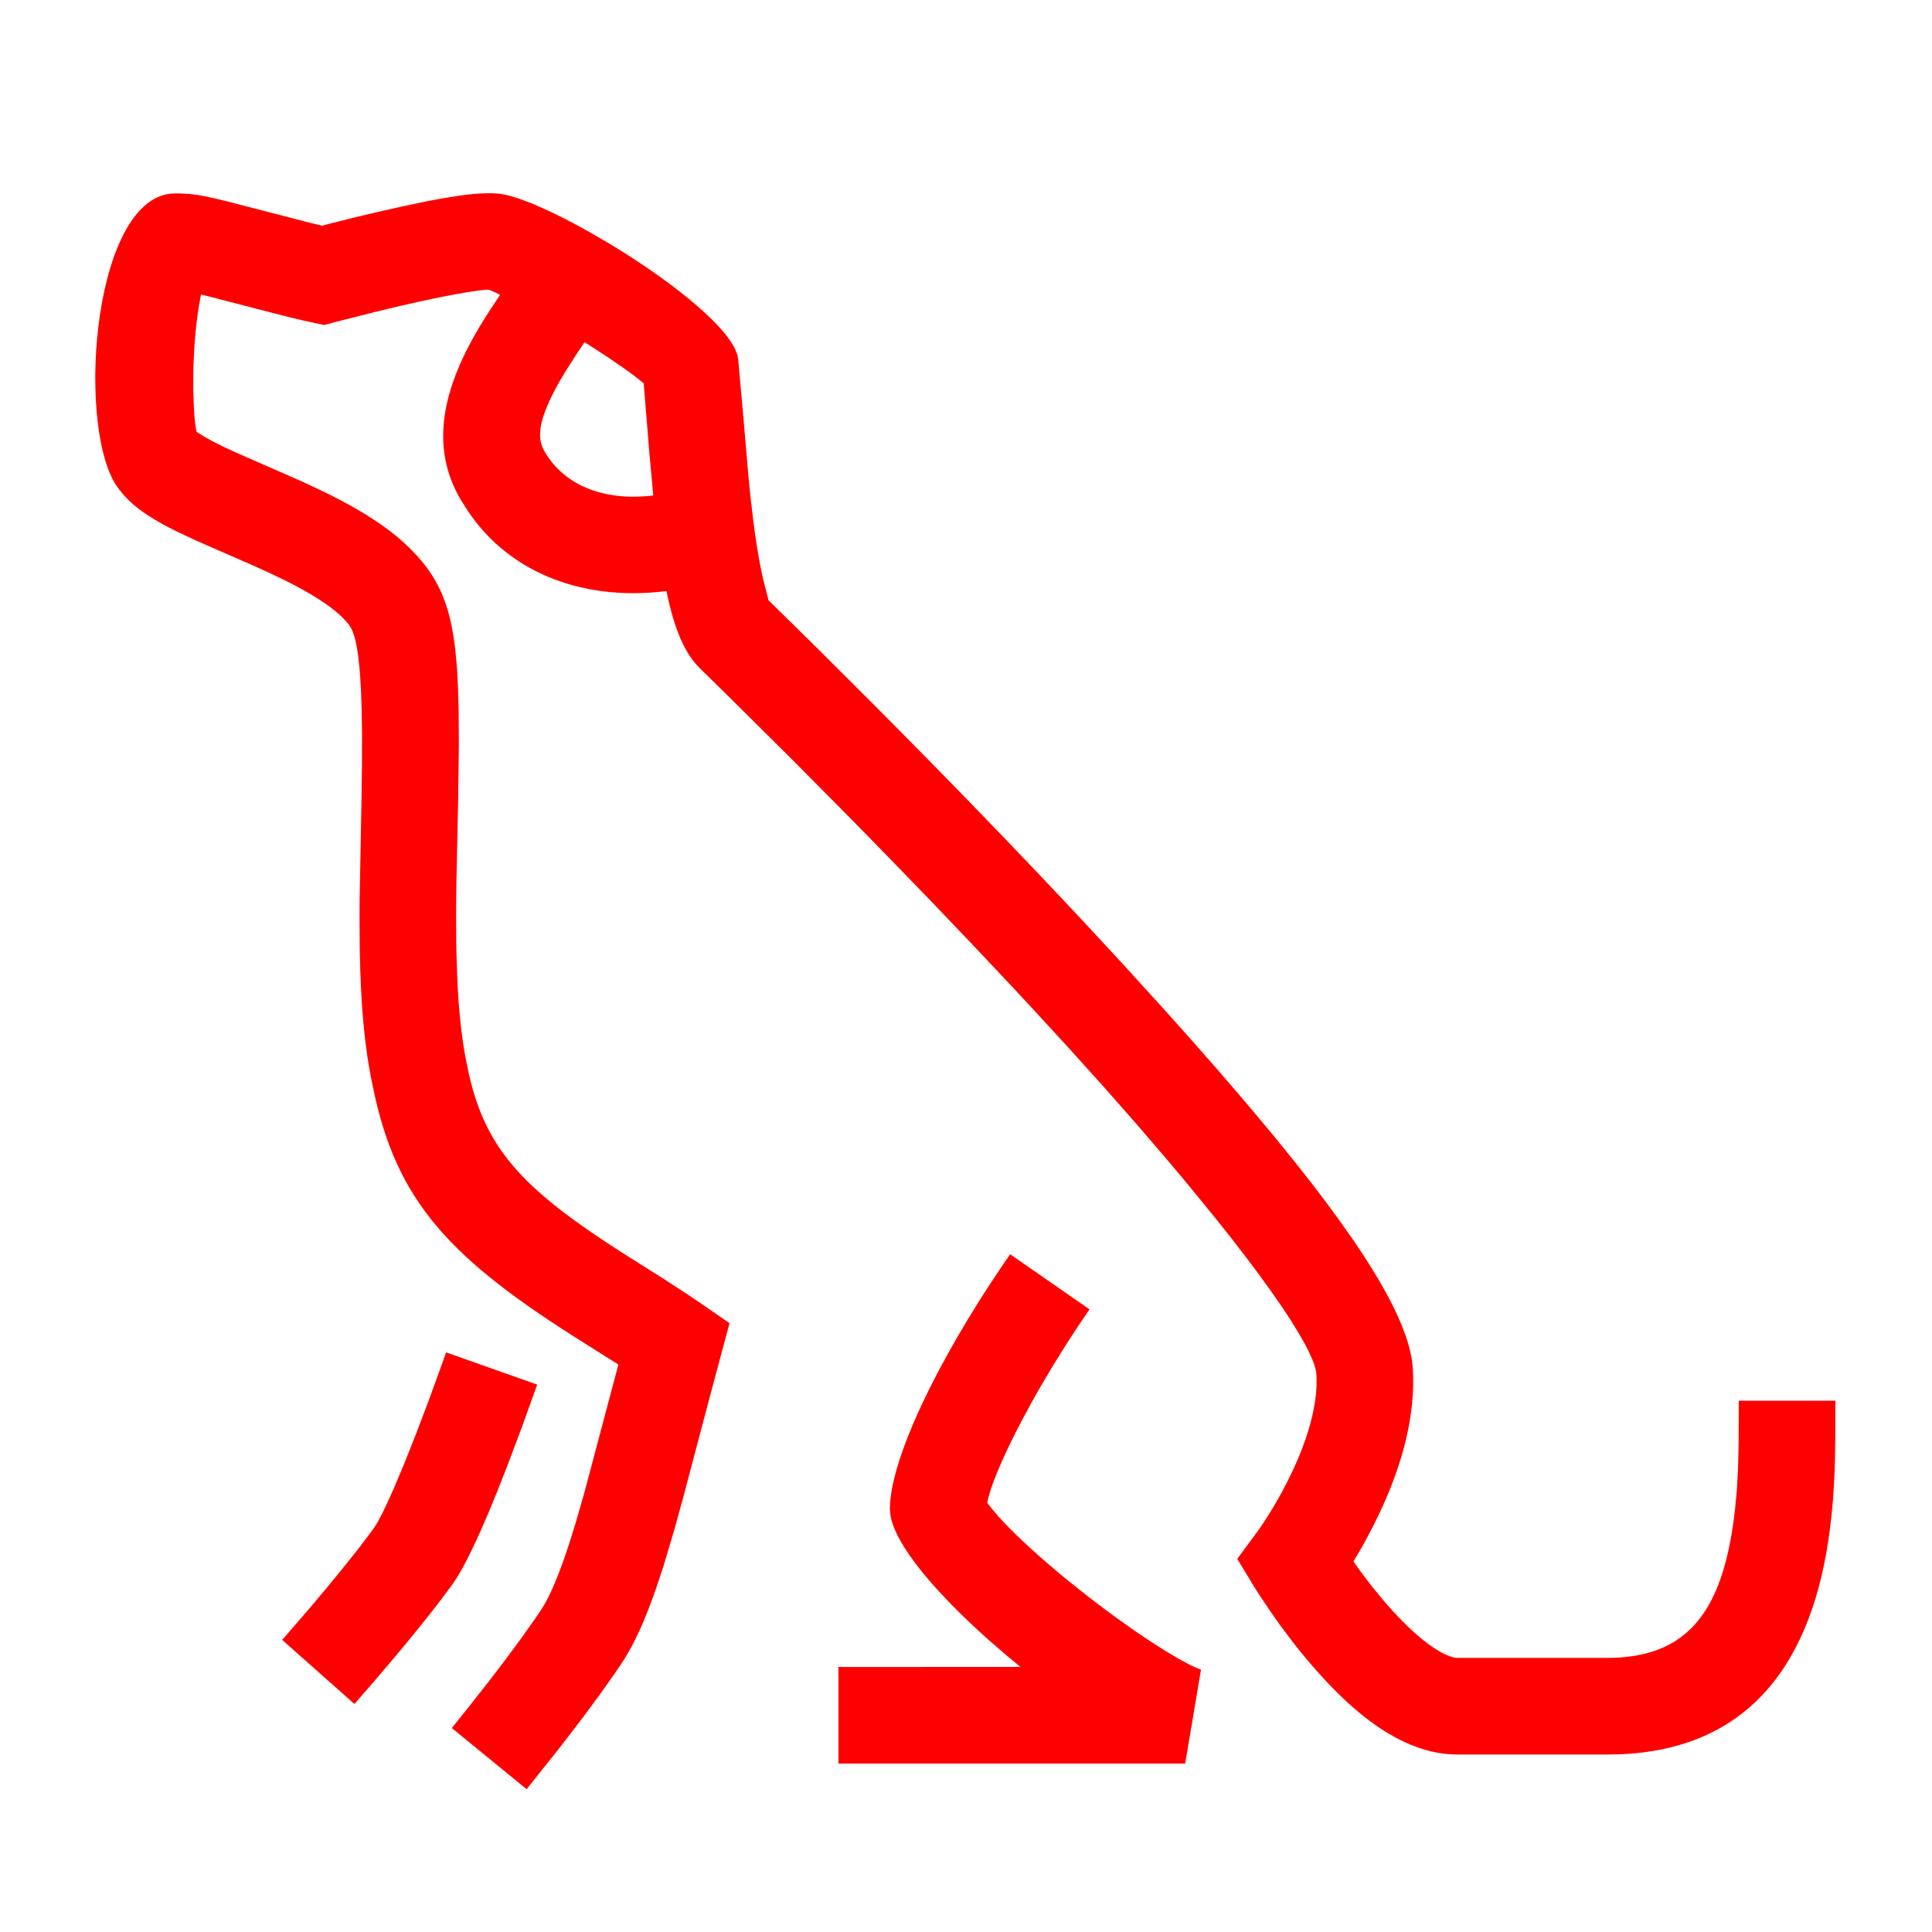 <?xml version="1.0" encoding="UTF-8"?>
<svg width="40px" height="40px" viewBox="0 0 40 40" version="1.1" xmlns="http://www.w3.org/2000/svg" xmlns:xlink="http://www.w3.org/1999/xlink">
    <title>Icons/40px/dog_new-40</title>
    <g id="Icons/40px/dog_new-40" stroke="none" stroke-width="1" fill="none" fill-rule="evenodd">
        <g>
            <rect id="invisible-40" x="0" y="0" width="40" height="40"></rect>
            <g id="lines" transform="translate(1, 4)" fill="#FF0000" fill-rule="nonzero">
                <path d="M9.338,0.011 C9.721,0.055 10.444,0.374 11.22,0.813 L11.648,1.063 C12.792,1.756 13.942,2.64 14.222,3.233 L14.259,3.33 L14.269,3.348 L14.277,3.408 L14.283,3.435 L14.38,4.516 L14.495,5.851 L14.534,6.253 L14.597,6.789 C14.618,6.959 14.641,7.118 14.664,7.268 L14.736,7.688 L14.799,7.986 L14.905,8.401 C14.907,8.417 14.905,8.422 14.897,8.414 L15.926,9.426 L17.126,10.624 C18.606,12.111 20.072,13.623 21.443,15.091 L22.23,15.94 L23.183,16.989 L23.727,17.599 L24.241,18.185 L24.726,18.748 L25.18,19.287 C25.253,19.375 25.325,19.462 25.396,19.548 L25.805,20.053 L26.184,20.534 C26.365,20.77 26.535,20.996 26.693,21.215 L26.994,21.64 C27.802,22.814 28.23,23.72 28.253,24.376 C28.265,24.592 28.259,24.812 28.238,25.036 C28.158,25.877 27.866,26.736 27.431,27.592 C27.319,27.813 27.207,28.016 27.1,28.198 L27.021,28.328 L27.181,28.553 C27.26,28.659 27.341,28.765 27.424,28.869 L27.677,29.175 C28.145,29.717 28.592,30.105 28.941,30.261 C29.017,30.295 29.078,30.314 29.126,30.322 L29.168,30.325 L32.276,30.325 C33.926,30.325 34.655,29.38 34.905,27.391 L34.925,27.22 L34.957,26.882 L34.978,26.53 C34.981,26.469 34.984,26.406 34.986,26.342 L34.996,25.927 L35,25 L37,25 L36.998,25.737 L36.991,26.224 C36.987,26.375 36.982,26.517 36.975,26.654 L36.95,27.051 C36.934,27.246 36.914,27.438 36.889,27.64 C36.539,30.43 35.212,32.218 32.525,32.321 L32.276,32.325 L29.168,32.325 C28.814,32.325 28.465,32.24 28.121,32.086 C27.449,31.784 26.805,31.226 26.163,30.481 C25.855,30.125 25.567,29.746 25.306,29.368 L25.068,29.014 L24.965,28.85 L24.616,28.274 L25.072,27.658 L25.204,27.459 C25.355,27.225 25.507,26.964 25.648,26.687 C25.978,26.036 26.194,25.401 26.247,24.847 C26.259,24.718 26.262,24.595 26.255,24.463 C26.253,24.387 26.227,24.288 26.179,24.168 L26.092,23.972 C26.075,23.937 26.056,23.901 26.036,23.863 L25.901,23.622 L25.735,23.352 L25.539,23.054 L25.314,22.73 L25.06,22.38 L24.779,22.005 L24.47,21.606 L24.136,21.186 L23.587,20.515 L23.191,20.042 L22.553,19.299 L21.866,18.518 L21.131,17.702 L20.374,16.878 C20.244,16.739 20.114,16.598 19.982,16.457 C18.897,15.296 17.752,14.105 16.586,12.921 L15.442,11.767 L14.108,10.442 L13.499,9.845 C13.167,9.521 12.957,9.012 12.798,8.237 C11.019,8.462 9.435,7.82 8.6,6.442 C8.03,5.565 8.066,4.589 8.521,3.549 C8.675,3.197 8.86,2.864 9.119,2.459 L9.354,2.105 L9.317,2.085 L9.184,2.023 C9.15,2.008 9.128,2 9.119,1.999 L9.083,1.998 L8.958,2.009 L8.656,2.053 L8.389,2.1 L8.079,2.16 L7.737,2.232 L7.323,2.325 L6.836,2.441 L5.943,2.667 L5.711,2.729 L5.475,2.679 C5.325,2.647 5.168,2.61 4.999,2.569 L4.33,2.398 L3.335,2.14 L3.163,2.097 L3.144,2.189 C3.11,2.371 3.08,2.581 3.056,2.806 L3.035,3.036 L3.022,3.218 L3.005,3.576 C3.004,3.635 3.003,3.693 3.002,3.75 L3.002,4.077 L3.011,4.37 L3.025,4.616 L3.045,4.804 C3.052,4.856 3.059,4.896 3.066,4.922 L3.076,4.945 L3.227,5.04 L3.4,5.136 L3.615,5.244 L3.882,5.368 L5.174,5.934 C6.467,6.516 7.28,7.02 7.831,7.744 C8.152,8.182 8.331,8.651 8.422,9.417 L8.454,9.74 C8.458,9.796 8.462,9.854 8.466,9.914 L8.485,10.291 L8.496,10.71 L8.5,11.422 L8.486,12.55 L8.45,14.267 C8.447,14.5 8.444,14.722 8.444,14.934 L8.447,15.543 C8.449,15.64 8.451,15.735 8.453,15.827 L8.472,16.358 C8.502,16.95 8.555,17.448 8.637,17.888 L8.674,18.073 C9.009,19.751 9.773,20.588 11.907,21.952 L12.697,22.45 L13.219,22.788 L13.523,22.994 L14.104,23.395 L13.668,25.023 L13.152,26.978 L12.963,27.664 L12.792,28.241 L12.738,28.418 C12.457,29.309 12.192,29.947 11.876,30.427 L11.743,30.624 L11.437,31.058 L11.092,31.525 C10.918,31.756 10.737,31.992 10.553,32.228 L9.903,33.043 L8.354,31.777 L8.709,31.335 C8.977,30.998 9.245,30.654 9.493,30.323 L9.783,29.931 L10.114,29.463 C10.146,29.416 10.177,29.37 10.206,29.326 C10.396,29.037 10.6,28.546 10.83,27.817 L10.933,27.48 L11.099,26.902 L11.803,24.252 L11.107,23.813 C8.343,22.08 7.199,20.902 6.716,18.478 C6.545,17.683 6.466,16.789 6.448,15.623 L6.444,14.96 C6.444,14.844 6.445,14.726 6.446,14.606 L6.486,12.478 L6.494,11.872 L6.495,11.167 L6.488,10.693 L6.474,10.282 L6.452,9.931 L6.423,9.636 C6.38,9.278 6.316,9.059 6.229,8.94 C5.976,8.609 5.445,8.266 4.577,7.86 L4.175,7.679 L3.23,7.267 L3.015,7.171 L2.645,6.996 C2.477,6.913 2.331,6.835 2.197,6.754 C1.85,6.545 1.59,6.33 1.384,6.016 C0.571,4.662 0.951,0.005 2.624,0.005 L2.748,0.006 L2.924,0.016 L3.114,0.04 C3.137,0.044 3.161,0.048 3.186,0.053 L3.442,0.107 L3.658,0.158 L5.411,0.611 L5.667,0.673 L5.861,0.622 L6.363,0.497 L6.872,0.376 C7.022,0.342 7.169,0.309 7.311,0.278 L7.806,0.174 C7.884,0.158 7.959,0.144 8.031,0.13 L8.437,0.062 C8.814,0.005 9.108,-0.013 9.338,0.011 Z M19.914,21.968 L21.557,23.109 C21.393,23.345 21.234,23.584 21.082,23.823 L20.786,24.298 L20.511,24.765 C20.467,24.842 20.424,24.918 20.382,24.993 L20.143,25.434 C19.806,26.077 19.566,26.629 19.47,26.98 L19.439,27.111 L19.471,27.155 L19.53,27.231 L19.681,27.408 L19.772,27.506 C20.105,27.86 20.584,28.294 21.133,28.741 L21.52,29.049 L21.906,29.342 C21.969,29.39 22.033,29.436 22.096,29.482 L22.466,29.745 L22.817,29.982 L23.14,30.188 L23.427,30.357 C23.561,30.432 23.678,30.492 23.775,30.533 L23.865,30.568 L23.538,32.513 L16.359,32.513 L16.359,30.513 L20.128,30.512 L19.867,30.297 L19.458,29.943 C18.39,28.992 17.531,27.996 17.434,27.361 L17.424,27.247 C17.424,26.219 18.404,24.193 19.738,22.224 L19.914,21.968 Z M8.237,24 L10.122,24.667 L9.8,25.561 L9.495,26.37 L9.303,26.858 L9.121,27.303 L8.948,27.702 C8.92,27.764 8.892,27.825 8.865,27.883 L8.709,28.21 C8.583,28.461 8.469,28.659 8.369,28.799 C8.238,28.98 8.086,29.182 7.914,29.4 L7.561,29.84 C7.293,30.168 7.007,30.507 6.721,30.839 L6.338,31.279 L4.842,29.952 L5.206,29.533 C5.39,29.321 5.573,29.105 5.751,28.892 L6.176,28.372 L6.431,28.05 L6.649,27.762 C6.683,27.717 6.715,27.674 6.745,27.632 C6.768,27.6 6.794,27.558 6.823,27.506 L6.919,27.325 L7.031,27.09 L7.158,26.806 L7.372,26.296 L7.611,25.694 L7.87,25.012 L8.143,24.263 L8.237,24 Z M11.101,3.085 L10.936,3.333 L10.721,3.669 C10.56,3.929 10.444,4.144 10.353,4.351 C10.142,4.833 10.131,5.129 10.293,5.379 C10.699,6.048 11.502,6.383 12.525,6.258 L12.447,5.403 L12.327,3.937 L12.217,3.847 L12.119,3.771 L11.962,3.656 L11.596,3.403 L11.175,3.13 L11.101,3.085 Z" id="Combined-Shape"></path>
            </g>
        </g>
    </g>
</svg>